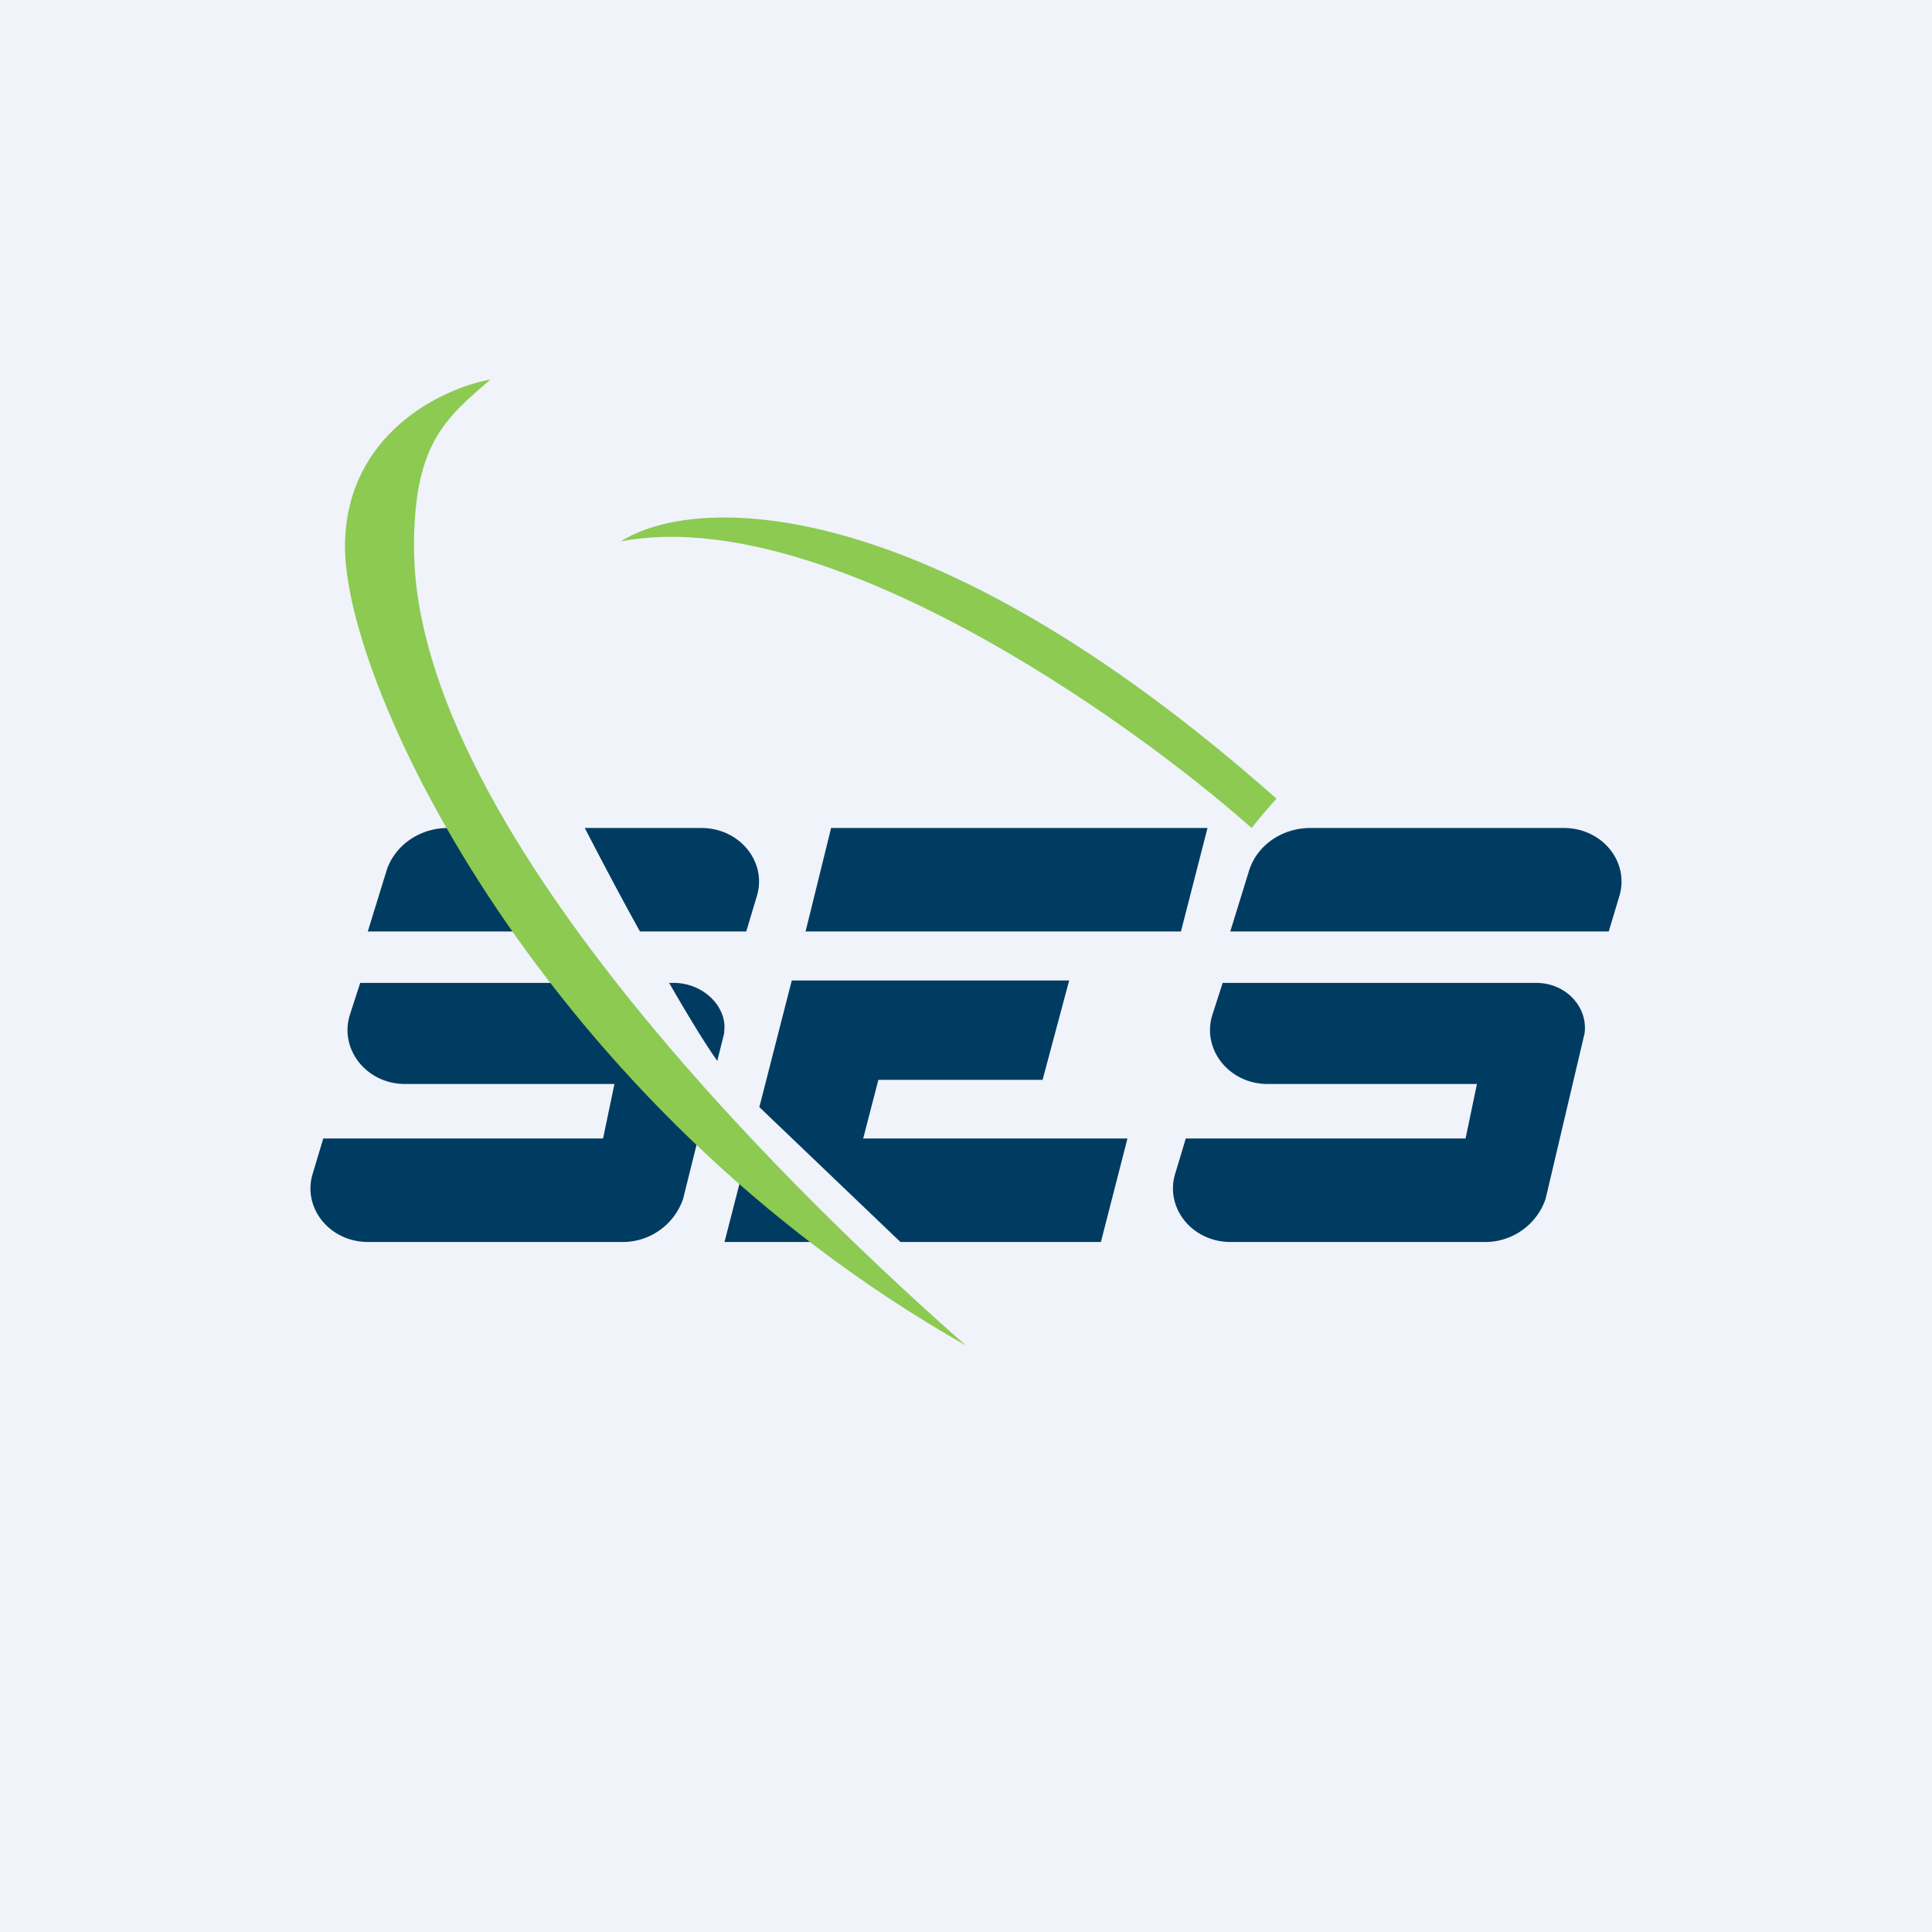 <?xml version='1.0' encoding='utf-8'?>
<!-- by TradeStack -->
<svg width="56" height="56" viewBox="0 0 56 56" xmlns="http://www.w3.org/2000/svg"><path fill="#F0F3FA" d="M0 0h56v56H0z" /><path d="M37 23.15c-10.3-9.12-16.96-8.77-19-7.46 5.86-1.1 14.63 5.08 18.28 8.31.1-.13.37-.47.72-.85Z" fill="#8CCA52" /><path d="M37.98 24c-.82 0-1.55.5-1.78 1.25L35.66 27h10.97l.3-1c.32-1-.48-2-1.6-2h-7.35Zm6.55 4.49c.86 0 1.5.7 1.4 1.46l-1.13 4.8A1.85 1.85 0 0 1 43.02 36h-7.35c-1.12 0-1.92-1-1.6-2l.3-1h8.11l.33-1.58h-6.07c-1.11 0-1.91-1-1.6-2l.3-.93h9.1ZM20.34 32.58l-.54 2.17A1.85 1.85 0 0 1 18.02 36h-7.35c-1.12 0-1.92-1-1.6-2l.3-1h8.11l.33-1.58h-6.07c-1.11 0-1.91-1-1.6-2l.3-.93h6.76l3.14 4.1Zm-.95-4.1c.54.94 1.04 1.76 1.4 2.27l.2-.8.01-.2c-.02-.68-.69-1.26-1.47-1.26h-.14ZM18.55 27c-.6-1.08-1.17-2.17-1.6-3h3.38c1.12 0 1.92 1 1.6 2l-.3 1h-3.08Zm-4.8-3 2.3 3h-5.39l.54-1.75c.23-.74.96-1.25 1.78-1.25h.77ZM26.12 36h5.79l.77-3h-7.66l.44-1.7h4.76l.77-2.88h-8.04l-.94 3.67L26.1 36ZM24.04 36l-2.5-2.1L21 36h3.04ZM23.35 27l.74-3H35l-.77 3H23.35Z" fill="#003C61" /><path d="M10 15.85c0-3.27 2.82-4.6 4.22-4.85-1.34 1.14-2.22 1.9-2.22 4.85C12 24.22 23.82 35.34 28 39c-12.24-6.94-18-19.06-18-23.15Z" fill="#8CCA52" /></svg>
